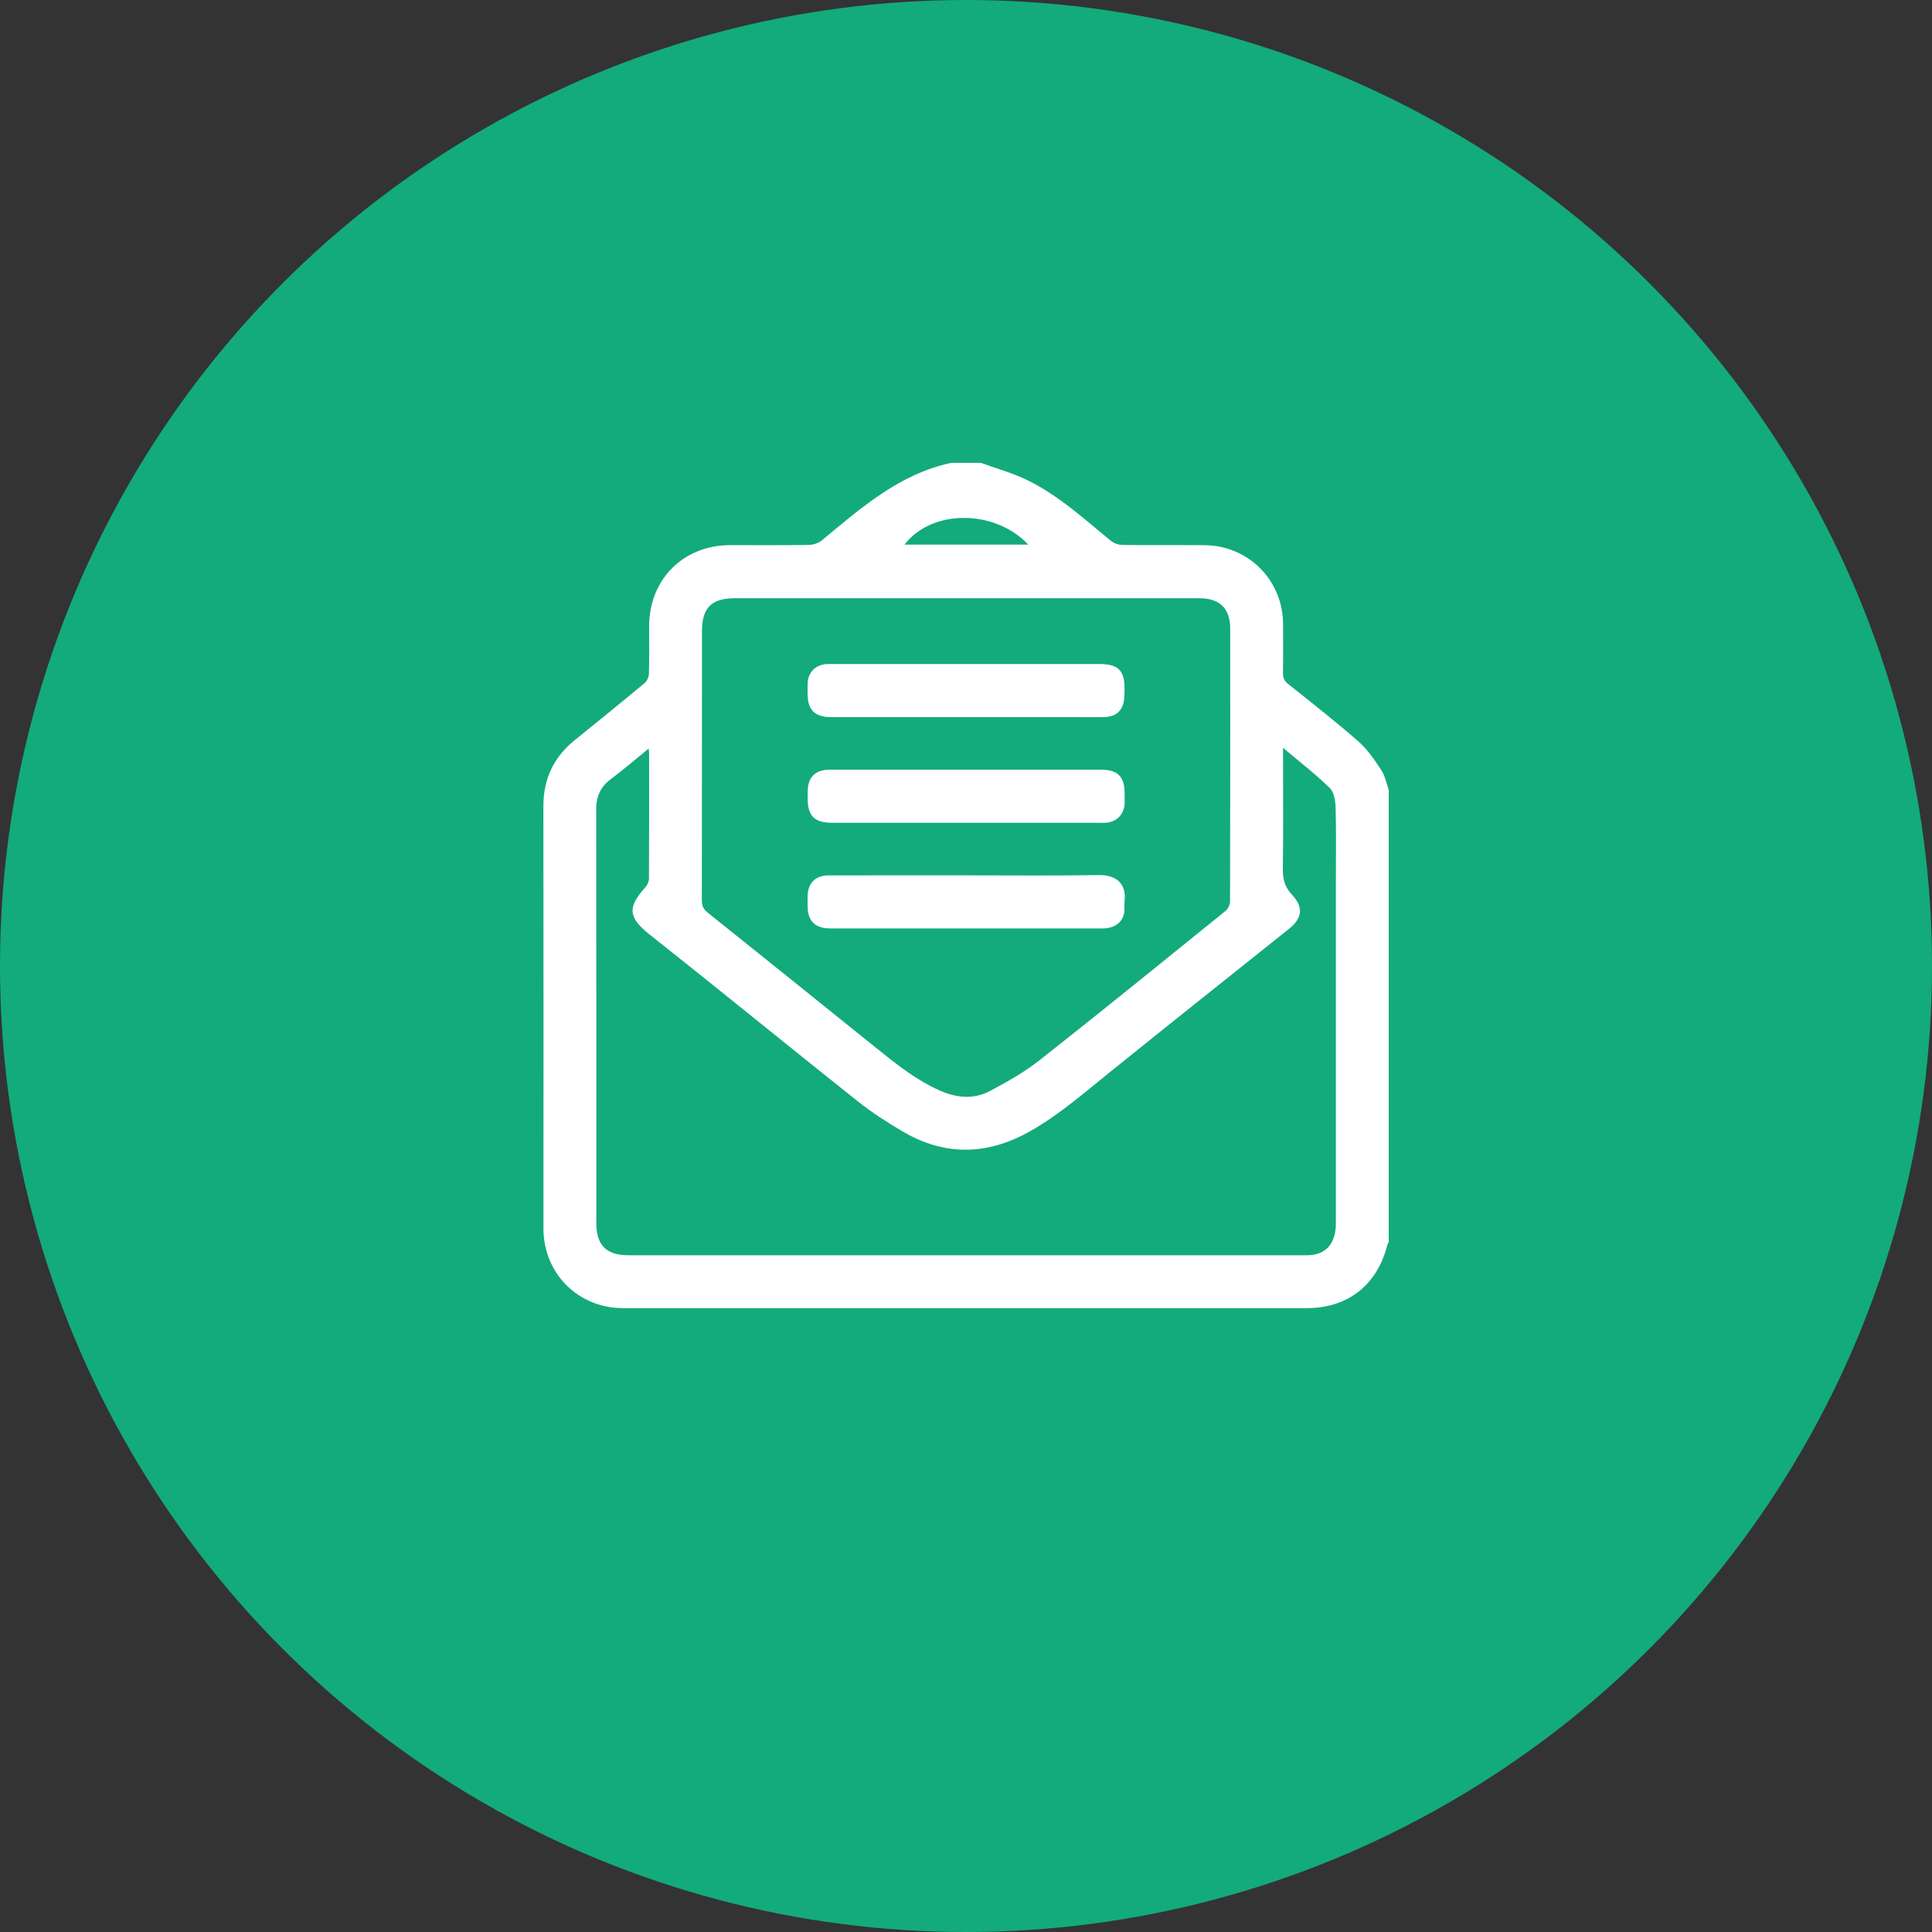<svg width="96" height="96" viewBox="0 0 96 96" fill="none" xmlns="http://www.w3.org/2000/svg">
<rect x="0" y="0" width="96" height="96" fill="#333333" stroke="none"/>
<circle cx="48" cy="48" r="48" fill="#13AB7B"/>
<path d="M69.005 39.242V61.719C68.981 61.766 68.947 61.81 68.935 61.86C68.439 63.846 66.973 65 64.941 65C53.611 65 42.28 65 30.95 65C28.73 65 27.005 63.273 27.004 61.051C27.005 54.053 27.011 47.055 27 40.057C26.998 38.703 27.513 37.625 28.556 36.78C29.713 35.843 30.871 34.906 32.016 33.955C32.139 33.852 32.239 33.649 32.244 33.489C32.267 32.697 32.255 31.904 32.255 31.111C32.255 28.802 33.952 27.094 36.256 27.088C37.567 27.085 38.88 27.098 40.192 27.077C40.413 27.073 40.675 26.984 40.844 26.844C42.791 25.236 44.687 23.549 47.267 23C47.759 23 48.252 23 48.743 23C49.519 23.284 50.326 23.503 51.063 23.866C52.608 24.625 53.873 25.788 55.193 26.869C55.345 26.993 55.577 27.076 55.773 27.078C57.139 27.096 58.505 27.077 59.871 27.091C62.046 27.112 63.754 28.849 63.755 31.021C63.755 31.827 63.764 32.633 63.75 33.439C63.745 33.679 63.813 33.833 64.007 33.987C65.181 34.924 66.366 35.851 67.496 36.84C67.947 37.234 68.299 37.758 68.634 38.263C68.823 38.547 68.886 38.913 69.005 39.243V39.242ZM32.232 37.197C31.573 37.731 30.976 38.245 30.347 38.716C29.828 39.104 29.623 39.59 29.624 40.23C29.633 47.078 29.629 53.926 29.63 60.775C29.63 61.876 30.131 62.375 31.236 62.375C42.404 62.376 53.572 62.375 64.739 62.375C64.903 62.375 65.069 62.377 65.23 62.353C65.98 62.243 66.379 61.693 66.379 60.768C66.38 55.095 66.379 49.423 66.379 43.75C66.379 42.548 66.4 41.344 66.366 40.142C66.357 39.805 66.292 39.367 66.076 39.156C65.372 38.468 64.586 37.863 63.754 37.159V37.685C63.754 39.517 63.771 41.349 63.743 43.18C63.736 43.687 63.844 44.077 64.198 44.458C64.785 45.088 64.71 45.627 64.043 46.16C61.076 48.531 58.1 50.892 55.144 53.278C53.879 54.299 52.656 55.368 51.236 56.182C49.129 57.389 47.012 57.475 44.897 56.246C44.109 55.787 43.332 55.289 42.62 54.722C39.165 51.975 35.748 49.181 32.287 46.443C31.208 45.589 31.164 45.085 32.079 44.076C32.176 43.969 32.246 43.794 32.247 43.65C32.258 41.586 32.255 39.522 32.254 37.458C32.254 37.395 32.244 37.332 32.232 37.198V37.197ZM47.997 29.727C44.17 29.727 40.343 29.727 36.516 29.727C35.353 29.727 34.881 30.2 34.88 31.371C34.879 35.827 34.881 40.282 34.874 44.737C34.874 45.009 34.955 45.18 35.169 45.351C37.965 47.586 40.753 49.831 43.541 52.075C44.541 52.881 45.542 53.683 46.734 54.204C47.555 54.562 48.396 54.632 49.188 54.212C50.039 53.76 50.896 53.28 51.65 52.686C54.752 50.243 57.817 47.754 60.887 45.271C61.012 45.17 61.119 44.961 61.12 44.802C61.132 40.278 61.132 35.755 61.128 31.231C61.127 30.23 60.602 29.726 59.6 29.726C55.732 29.726 51.864 29.726 47.997 29.726V29.727ZM51.092 27.061C49.428 25.288 46.28 25.298 44.948 27.061H51.092Z" fill="white"/>
<path d="M47.964 35.633C45.737 35.633 43.509 35.633 41.282 35.633C40.49 35.633 40.132 35.274 40.13 34.487C40.13 34.31 40.126 34.132 40.131 33.955C40.147 33.419 40.519 33.035 41.057 32.999C41.179 32.99 41.303 32.995 41.426 32.995C45.826 32.995 50.226 32.995 54.627 32.995C55.565 32.995 55.888 33.313 55.877 34.241C55.873 34.511 55.881 34.799 55.79 35.044C55.63 35.473 55.265 35.636 54.81 35.635C52.528 35.63 50.246 35.633 47.963 35.633H47.964Z" fill="white"/>
<path d="M48.009 38.244C50.237 38.244 52.464 38.244 54.691 38.244C55.541 38.244 55.885 38.589 55.882 39.431C55.882 39.595 55.886 39.759 55.882 39.922C55.864 40.455 55.485 40.849 54.955 40.88C54.75 40.892 54.544 40.882 54.34 40.882C50.008 40.882 45.676 40.882 41.344 40.882C40.468 40.882 40.134 40.548 40.133 39.673C40.133 39.563 40.133 39.454 40.133 39.345C40.135 38.616 40.504 38.246 41.246 38.245C43.5 38.242 45.756 38.244 48.01 38.244H48.009Z" fill="white"/>
<path d="M48.002 43.495C50.202 43.495 52.402 43.518 54.602 43.482C55.418 43.469 55.979 43.872 55.881 44.76C55.858 44.976 55.895 45.203 55.848 45.411C55.747 45.866 55.34 46.132 54.791 46.133C52.304 46.135 49.817 46.133 47.33 46.133C45.307 46.133 43.285 46.134 41.263 46.133C40.497 46.133 40.131 45.768 40.129 45.01C40.129 44.86 40.128 44.709 40.129 44.559C40.134 43.88 40.509 43.497 41.196 43.496C43.465 43.492 45.733 43.495 48.002 43.495Z" fill="white"/>
</svg>
